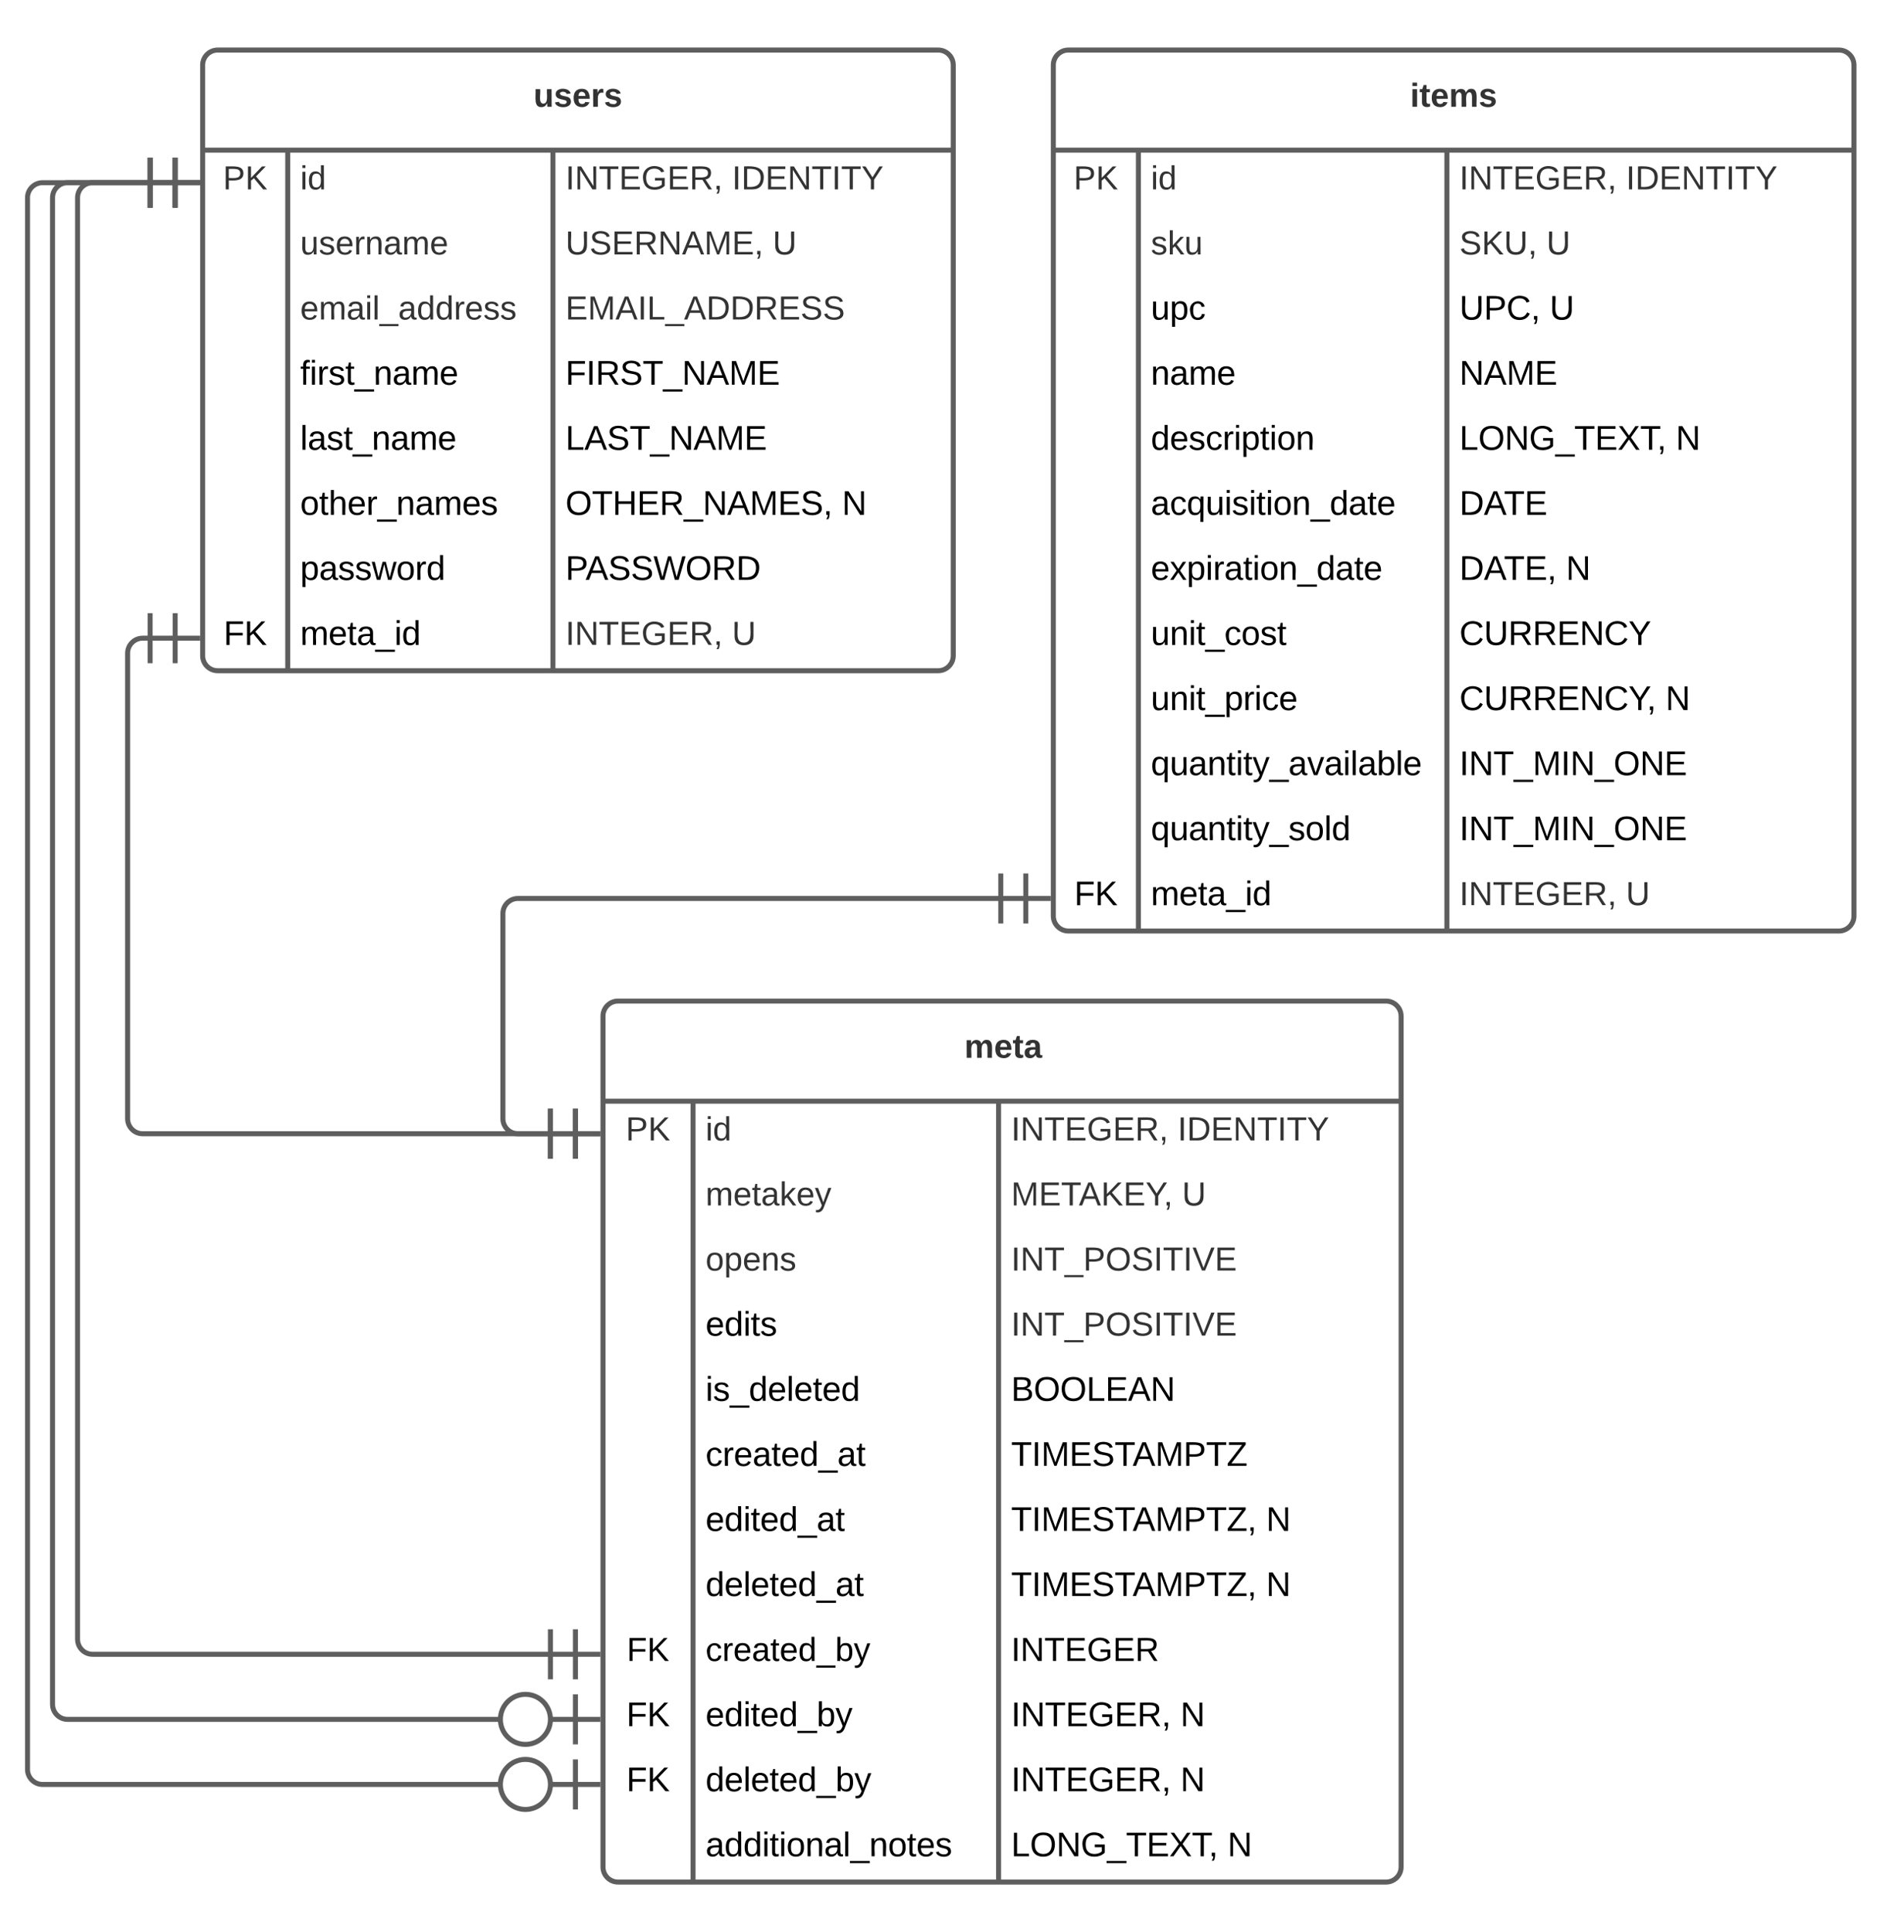 <svg xmlns="http://www.w3.org/2000/svg" xmlns:xlink="http://www.w3.org/1999/xlink" xmlns:lucid="lucid" width="761" height="772"><g transform="translate(-599 -160)" lucid:page-tab-id="0_0"><path d="M0 0h1870.87v1322.83H0z" fill="#fff"/><path d="M840 566c0-3.3 2.7-6 6-6h307c3.3 0 6 2.7 6 6v340c0 3.3-2.7 6-6 6H846c-3.3 0-6-2.7-6-6z" fill="#fff"/><path d="M840 566c0-3.3 2.7-6 6-6h307c3.3 0 6 2.7 6 6v340c0 3.3-2.7 6-6 6H846c-3.3 0-6-2.7-6-6zM840 600h319M876 600v312M998.12 600v312" stroke="#5e5e5e" stroke-width="2" fill="none"/><use xlink:href="#a" transform="matrix(1,0,0,1,850,560) translate(134.463 22.667)"/><use xlink:href="#b" transform="matrix(1,0,0,1,845,602.5) translate(4.111 13.167)"/><use xlink:href="#c" transform="matrix(1,0,0,1,881,602.5) translate(0 13.167)"/><use xlink:href="#d" transform="matrix(1,0,0,1,1003.116,602.5) translate(0 13.167)"/><use xlink:href="#e" transform="matrix(1,0,0,1,1003.116,602.5) translate(66.556 13.167)"/><use xlink:href="#f" transform="matrix(1,0,0,1,881,628.5) translate(0 13.167)"/><use xlink:href="#g" transform="matrix(1,0,0,1,1003.116,628.5) translate(0 13.167)"/><use xlink:href="#h" transform="matrix(1,0,0,1,1003.116,628.5) translate(68.333 13.167)"/><use xlink:href="#i" transform="matrix(1,0,0,1,881,654.5) translate(0 13.167)"/><use xlink:href="#j" transform="matrix(1,0,0,1,1003.116,654.5) translate(0 13.167)"/><use xlink:href="#k" transform="matrix(1,0,0,1,881,680.5) translate(0 13.211)"/><use xlink:href="#j" transform="matrix(1,0,0,1,1003.116,680.5) translate(0 13.167)"/><use xlink:href="#l" transform="matrix(1,0,0,1,881,706.5) translate(0 13.211)"/><use xlink:href="#m" transform="matrix(1,0,0,1,1003.116,706.5) translate(0 13.211)"/><use xlink:href="#n" transform="matrix(1,0,0,1,881,732.5) translate(0 13.211)"/><use xlink:href="#o" transform="matrix(1,0,0,1,1003.116,732.5) translate(0 13.211)"/><use xlink:href="#p" transform="matrix(1,0,0,1,881,758.5) translate(0 13.211)"/><use xlink:href="#q" transform="matrix(1,0,0,1,1003.116,758.5) translate(0 13.211)"/><use xlink:href="#r" transform="matrix(1,0,0,1,1003.116,758.5) translate(101.93 13.211)"/><use xlink:href="#s" transform="matrix(1,0,0,1,881,784.5) translate(0 13.211)"/><use xlink:href="#t" transform="matrix(1,0,0,1,1003.116,784.5) translate(0 13.211)"/><use xlink:href="#u" transform="matrix(1,0,0,1,1003.116,784.5) translate(101.93 13.211)"/><use xlink:href="#v" transform="matrix(1,0,0,1,845,810.5) translate(4.5 13.167)"/><use xlink:href="#w" transform="matrix(1,0,0,1,881,810.5) translate(0 13.167)"/><use xlink:href="#x" transform="matrix(1,0,0,1,1003.116,810.5) translate(0 13.167)"/><use xlink:href="#y" transform="matrix(1,0,0,1,845,836.5) translate(4.358 13.211)"/><use xlink:href="#z" transform="matrix(1,0,0,1,881,836.5) translate(0 13.211)"/><use xlink:href="#A" transform="matrix(1,0,0,1,1003.116,836.5) translate(0 13.211)"/><use xlink:href="#B" transform="matrix(1,0,0,1,1003.116,836.5) translate(67.665 13.211)"/><use xlink:href="#y" transform="matrix(1,0,0,1,845,862.5) translate(4.358 13.211)"/><use xlink:href="#C" transform="matrix(1,0,0,1,881,862.5) translate(0 13.211)"/><use xlink:href="#A" transform="matrix(1,0,0,1,1003.116,862.5) translate(0 13.211)"/><use xlink:href="#B" transform="matrix(1,0,0,1,1003.116,862.5) translate(67.665 13.211)"/><use xlink:href="#D" transform="matrix(1,0,0,1,881,888.5) translate(0 13.211)"/><use xlink:href="#E" transform="matrix(1,0,0,1,1003.116,888.5) translate(0 13.211)"/><use xlink:href="#u" transform="matrix(1,0,0,1,1003.116,888.5) translate(86.492 13.211)"/><path d="M680 186c0-3.3 2.7-6 6-6h288c3.3 0 6 2.7 6 6v236c0 3.3-2.7 6-6 6H686c-3.3 0-6-2.7-6-6z" fill="#fff"/><path d="M680 186c0-3.3 2.7-6 6-6h288c3.3 0 6 2.7 6 6v236c0 3.3-2.7 6-6 6H686c-3.3 0-6-2.7-6-6zM680 220h300M714 220v208M820 220v208" stroke="#5e5e5e" stroke-width="2" fill="none"/><use xlink:href="#F" transform="matrix(1,0,0,1,690,180) translate(122.241 22.667)"/><use xlink:href="#b" transform="matrix(1,0,0,1,685,222.5) translate(3.111 13.167)"/><use xlink:href="#c" transform="matrix(1,0,0,1,719,222.5) translate(0 13.167)"/><use xlink:href="#d" transform="matrix(1,0,0,1,825.015,222.5) translate(0 13.167)"/><use xlink:href="#e" transform="matrix(1,0,0,1,825.015,222.5) translate(66.556 13.167)"/><use xlink:href="#G" transform="matrix(1,0,0,1,719,248.5) translate(0 13.167)"/><use xlink:href="#H" transform="matrix(1,0,0,1,825.015,248.5) translate(0 13.167)"/><use xlink:href="#h" transform="matrix(1,0,0,1,825.015,248.5) translate(82.815 13.167)"/><use xlink:href="#I" transform="matrix(1,0,0,1,719,274.5) translate(0 13.167)"/><use xlink:href="#J" transform="matrix(1,0,0,1,825.015,274.5) translate(0 13.167)"/><use xlink:href="#K" transform="matrix(1,0,0,1,719,300.5) translate(0 13.211)"/><use xlink:href="#L" transform="matrix(1,0,0,1,825.015,300.5) translate(0 13.211)"/><use xlink:href="#M" transform="matrix(1,0,0,1,719,326.5) translate(0 13.211)"/><use xlink:href="#N" transform="matrix(1,0,0,1,825.015,326.5) translate(0 13.211)"/><use xlink:href="#O" transform="matrix(1,0,0,1,719,352.5) translate(0 13.211)"/><use xlink:href="#P" transform="matrix(1,0,0,1,825.015,352.5) translate(0 13.211)"/><use xlink:href="#u" transform="matrix(1,0,0,1,825.015,352.5) translate(110.515 13.211)"/><use xlink:href="#Q" transform="matrix(1,0,0,1,719,378.5) translate(0 13.211)"/><use xlink:href="#R" transform="matrix(1,0,0,1,825.015,378.5) translate(0 13.211)"/><use xlink:href="#S" transform="matrix(1,0,0,1,685,404.5) translate(3.358 13.211)"/><use xlink:href="#T" transform="matrix(1,0,0,1,719,404.5) translate(0 13.211)"/><use xlink:href="#d" transform="matrix(1,0,0,1,825.015,404.5) translate(0 13.167)"/><use xlink:href="#h" transform="matrix(1,0,0,1,825.015,404.5) translate(66.556 13.167)"/><path d="M659 415h-3c-3.3 0-6 2.7-6 6v186c0 3.3 2.7 6 6 6h163" stroke="#5e5e5e" stroke-width="2" fill="none"/><path d="M669 405v20M679 415h-20M659 405v20M829 603v20M839 613h-20M819 603v20" stroke="#5e5e5e" stroke-width="2" fill="#fff"/><path d="M1020 186c0-3.3 2.7-6 6-6h308c3.3 0 6 2.7 6 6v340c0 3.3-2.7 6-6 6h-308c-3.3 0-6-2.7-6-6z" fill="#fff"/><path d="M1020 186c0-3.3 2.7-6 6-6h308c3.3 0 6 2.7 6 6v340c0 3.3-2.7 6-6 6h-308c-3.3 0-6-2.7-6-6zM1020 220h320M1054 220v312M1177.3 220v312" stroke="#5e5e5e" stroke-width="2" fill="none"/><use xlink:href="#U" transform="matrix(1,0,0,1,1030,180) translate(132.611 22.667)"/><use xlink:href="#b" transform="matrix(1,0,0,1,1025,222.5) translate(3.111 13.167)"/><use xlink:href="#c" transform="matrix(1,0,0,1,1059,222.5) translate(0 13.167)"/><use xlink:href="#d" transform="matrix(1,0,0,1,1182.309,222.5) translate(0 13.167)"/><use xlink:href="#e" transform="matrix(1,0,0,1,1182.309,222.5) translate(66.556 13.167)"/><use xlink:href="#V" transform="matrix(1,0,0,1,1059,248.5) translate(0 13.167)"/><use xlink:href="#W" transform="matrix(1,0,0,1,1182.309,248.5) translate(0 13.167)"/><use xlink:href="#h" transform="matrix(1,0,0,1,1182.309,248.5) translate(34.778 13.167)"/><use xlink:href="#X" transform="matrix(1,0,0,1,1059,274.5) translate(0 13.211)"/><use xlink:href="#Y" transform="matrix(1,0,0,1,1182.309,274.5) translate(0 13.211)"/><use xlink:href="#Z" transform="matrix(1,0,0,1,1182.309,274.5) translate(36.073 13.211)"/><use xlink:href="#aa" transform="matrix(1,0,0,1,1059,300.5) translate(0 13.211)"/><use xlink:href="#ab" transform="matrix(1,0,0,1,1182.309,300.5) translate(0 13.211)"/><use xlink:href="#ac" transform="matrix(1,0,0,1,1059,326.5) translate(0 13.211)"/><use xlink:href="#E" transform="matrix(1,0,0,1,1182.309,326.5) translate(0 13.211)"/><use xlink:href="#u" transform="matrix(1,0,0,1,1182.309,326.5) translate(86.492 13.211)"/><use xlink:href="#ad" transform="matrix(1,0,0,1,1059,352.5) translate(0 13.211)"/><use xlink:href="#ae" transform="matrix(1,0,0,1,1182.309,352.5) translate(0 13.211)"/><use xlink:href="#af" transform="matrix(1,0,0,1,1059,378.5) translate(0 13.211)"/><use xlink:href="#ag" transform="matrix(1,0,0,1,1182.309,378.5) translate(0 13.211)"/><use xlink:href="#B" transform="matrix(1,0,0,1,1182.309,378.5) translate(42.587 13.211)"/><use xlink:href="#ah" transform="matrix(1,0,0,1,1059,404.5) translate(0 13.211)"/><use xlink:href="#ai" transform="matrix(1,0,0,1,1182.309,404.5) translate(0 13.211)"/><use xlink:href="#aj" transform="matrix(1,0,0,1,1059,430.5) translate(0 13.211)"/><use xlink:href="#ak" transform="matrix(1,0,0,1,1182.309,430.5) translate(0 13.211)"/><use xlink:href="#al" transform="matrix(1,0,0,1,1182.309,430.5) translate(82.388 13.211)"/><use xlink:href="#am" transform="matrix(1,0,0,1,1059,456.5) translate(0 13.211)"/><use xlink:href="#an" transform="matrix(1,0,0,1,1182.309,456.5) translate(0 13.211)"/><use xlink:href="#ao" transform="matrix(1,0,0,1,1059,482.5) translate(0 13.211)"/><use xlink:href="#an" transform="matrix(1,0,0,1,1182.309,482.5) translate(0 13.211)"/><use xlink:href="#S" transform="matrix(1,0,0,1,1025,508.5) translate(3.358 13.211)"/><use xlink:href="#T" transform="matrix(1,0,0,1,1059,508.5) translate(0 13.211)"/><use xlink:href="#d" transform="matrix(1,0,0,1,1182.309,508.5) translate(0 13.167)"/><use xlink:href="#h" transform="matrix(1,0,0,1,1182.309,508.5) translate(66.556 13.167)"/><path d="M999 519H806c-3.3 0-6 2.7-6 6v82c0 3.3 2.7 6 6 6h13" stroke="#5e5e5e" stroke-width="2" fill="none"/><path d="M1009 509v20M1019 519h-20M999 509v20M829 603v20M839 613h-20M819 603v20" stroke="#5e5e5e" stroke-width="2" fill="#fff"/><path d="M800 873H616c-3.3 0-6-2.7-6-6V239c0-3.3 2.7-6 6-6h43" stroke="#5e5e5e" stroke-width="2" fill="none"/><path d="M829 863v20M839 873h-20M819 873c0 5.52-4.48 10-10 10s-10-4.48-10-10 4.48-10 10-10 10 4.48 10 10M669 223v20M679 233h-20M659 223v20" stroke="#5e5e5e" stroke-width="2" fill="#fff"/><path d="M800 847H626c-3.3 0-6-2.7-6-6V239c0-3.3 2.7-6 6-6h33" stroke="#5e5e5e" stroke-width="2" fill="none"/><path d="M829 837v20M839 847h-20M819 847c0 5.52-4.48 10-10 10s-10-4.48-10-10 4.48-10 10-10 10 4.48 10 10M669 223v20M679 233h-20M659 223v20" stroke="#5e5e5e" stroke-width="2" fill="#fff"/><path d="M819 821H636c-3.3 0-6-2.7-6-6V239c0-3.3 2.7-6 6-6h23" stroke="#5e5e5e" stroke-width="2" fill="none"/><path d="M829 811v20M839 821h-20M819 811v20M669 223v20M679 233h-20M659 223v20" stroke="#5e5e5e" stroke-width="2" fill="#fff"/><defs><path fill="#333" d="M220-157c-53 9-28 100-34 157h-49v-107c1-27-5-49-29-50C55-147 81-57 75 0H25l-1-190h47c2 12-1 28 3 38 10-53 101-56 108 0 13-22 24-43 59-42 82 1 51 116 57 194h-49v-107c-1-25-5-48-29-50" id="ap"/><path fill="#333" d="M185-48c-13 30-37 53-82 52C43 2 14-33 14-96s30-98 90-98c62 0 83 45 84 108H66c0 31 8 55 39 56 18 0 30-7 34-22zm-45-69c5-46-57-63-70-21-2 6-4 13-4 21h74" id="aq"/><path fill="#333" d="M115-3C79 11 28 4 28-45v-112H4v-33h27l15-45h31v45h36v33H77v99c-1 23 16 31 38 25v30" id="ar"/><path fill="#333" d="M133-34C117-15 103 5 69 4 32 3 11-16 11-54c-1-60 55-63 116-61 1-26-3-47-28-47-18 1-26 9-28 27l-52-2c7-38 36-58 82-57s74 22 75 68l1 82c-1 14 12 18 25 15v27c-30 8-71 5-69-32zm-48 3c29 0 43-24 42-57-32 0-66-3-65 30 0 17 8 27 23 27" id="as"/><g id="a"><use transform="matrix(0.037,0,0,0.037,0,0)" xlink:href="#ap"/><use transform="matrix(0.037,0,0,0.037,11.852,0)" xlink:href="#aq"/><use transform="matrix(0.037,0,0,0.037,19.259,0)" xlink:href="#ar"/><use transform="matrix(0.037,0,0,0.037,23.667,0)" xlink:href="#as"/></g><path fill="#333" d="M30-248c87 1 191-15 191 75 0 78-77 80-158 76V0H30v-248zm33 125c57 0 124 11 124-50 0-59-68-47-124-48v98" id="at"/><path fill="#333" d="M194 0L95-120 63-95V0H30v-248h33v124l119-124h40L117-140 236 0h-42" id="au"/><g id="b"><use transform="matrix(0.037,0,0,0.037,0,0)" xlink:href="#at"/><use transform="matrix(0.037,0,0,0.037,8.889,0)" xlink:href="#au"/></g><path fill="#333" d="M24-231v-30h32v30H24zM24 0v-190h32V0H24" id="av"/><path fill="#333" d="M85-194c31 0 48 13 60 33l-1-100h32l1 261h-30c-2-10 0-23-3-31C134-8 116 4 85 4 32 4 16-35 15-94c0-66 23-100 70-100zm9 24c-40 0-46 34-46 75 0 40 6 74 45 74 42 0 51-32 51-76 0-42-9-74-50-73" id="aw"/><g id="c"><use transform="matrix(0.037,0,0,0.037,0,0)" xlink:href="#av"/><use transform="matrix(0.037,0,0,0.037,2.926,0)" xlink:href="#aw"/></g><path fill="#333" d="M33 0v-248h34V0H33" id="ax"/><path fill="#333" d="M190 0L58-211 59 0H30v-248h39L202-35l-2-213h31V0h-41" id="ay"/><path fill="#333" d="M127-220V0H93v-220H8v-28h204v28h-85" id="az"/><path fill="#333" d="M30 0v-248h187v28H63v79h144v27H63v87h162V0H30" id="aA"/><path fill="#333" d="M143 4C61 4 22-44 18-125c-5-107 100-154 193-111 17 8 29 25 37 43l-32 9c-13-25-37-40-76-40-61 0-88 39-88 99 0 61 29 100 91 101 35 0 62-11 79-27v-45h-74v-28h105v86C228-13 192 4 143 4" id="aB"/><path fill="#333" d="M233-177c-1 41-23 64-60 70L243 0h-38l-65-103H63V0H30v-248c88 3 205-21 203 71zM63-129c60-2 137 13 137-47 0-61-80-42-137-45v92" id="aC"/><path fill="#333" d="M68-38c1 34 0 65-14 84H32c9-13 17-26 17-46H33v-38h35" id="aD"/><g id="d"><use transform="matrix(0.037,0,0,0.037,0,0)" xlink:href="#ax"/><use transform="matrix(0.037,0,0,0.037,3.704,0)" xlink:href="#ay"/><use transform="matrix(0.037,0,0,0.037,13.296,0)" xlink:href="#az"/><use transform="matrix(0.037,0,0,0.037,21.407,0)" xlink:href="#aA"/><use transform="matrix(0.037,0,0,0.037,30.296,0)" xlink:href="#aB"/><use transform="matrix(0.037,0,0,0.037,40.667,0)" xlink:href="#aA"/><use transform="matrix(0.037,0,0,0.037,49.556,0)" xlink:href="#aC"/><use transform="matrix(0.037,0,0,0.037,59.148,0)" xlink:href="#aD"/></g><path fill="#333" d="M30-248c118-7 216 8 213 122C240-48 200 0 122 0H30v-248zM63-27c89 8 146-16 146-99s-60-101-146-95v194" id="aE"/><path fill="#333" d="M137-103V0h-34v-103L8-248h37l75 118 75-118h37" id="aF"/><g id="e"><use transform="matrix(0.037,0,0,0.037,0,0)" xlink:href="#ax"/><use transform="matrix(0.037,0,0,0.037,3.704,0)" xlink:href="#aE"/><use transform="matrix(0.037,0,0,0.037,13.296,0)" xlink:href="#aA"/><use transform="matrix(0.037,0,0,0.037,22.185,0)" xlink:href="#ay"/><use transform="matrix(0.037,0,0,0.037,31.778,0)" xlink:href="#az"/><use transform="matrix(0.037,0,0,0.037,39.889,0)" xlink:href="#ax"/><use transform="matrix(0.037,0,0,0.037,43.593,0)" xlink:href="#az"/><use transform="matrix(0.037,0,0,0.037,51.704,0)" xlink:href="#aF"/></g><path fill="#333" d="M210-169c-67 3-38 105-44 169h-31v-121c0-29-5-50-35-48C34-165 62-65 56 0H25l-1-190h30c1 10-1 24 2 32 10-44 99-50 107 0 11-21 27-35 58-36 85-2 47 119 55 194h-31v-121c0-29-5-49-35-48" id="aG"/><path fill="#333" d="M100-194c63 0 86 42 84 106H49c0 40 14 67 53 68 26 1 43-12 49-29l28 8c-11 28-37 45-77 45C44 4 14-33 15-96c1-61 26-98 85-98zm52 81c6-60-76-77-97-28-3 7-6 17-6 28h103" id="aH"/><path fill="#333" d="M59-47c-2 24 18 29 38 22v24C64 9 27 4 27-40v-127H5v-23h24l9-43h21v43h35v23H59v120" id="aI"/><path fill="#333" d="M141-36C126-15 110 5 73 4 37 3 15-17 15-53c-1-64 63-63 125-63 3-35-9-54-41-54-24 1-41 7-42 31l-33-3c5-37 33-52 76-52 45 0 72 20 72 64v82c-1 20 7 32 28 27v20c-31 9-61-2-59-35zM48-53c0 20 12 33 32 33 41-3 63-29 60-74-43 2-92-5-92 41" id="aJ"/><path fill="#333" d="M143 0L79-87 56-68V0H24v-261h32v163l83-92h37l-77 82L181 0h-38" id="aK"/><path fill="#333" d="M179-190L93 31C79 59 56 82 12 73V49c39 6 53-20 64-50L1-190h34L92-34l54-156h33" id="aL"/><g id="f"><use transform="matrix(0.037,0,0,0.037,0,0)" xlink:href="#aG"/><use transform="matrix(0.037,0,0,0.037,11.074,0)" xlink:href="#aH"/><use transform="matrix(0.037,0,0,0.037,18.481,0)" xlink:href="#aI"/><use transform="matrix(0.037,0,0,0.037,22.185,0)" xlink:href="#aJ"/><use transform="matrix(0.037,0,0,0.037,29.593,0)" xlink:href="#aK"/><use transform="matrix(0.037,0,0,0.037,36.259,0)" xlink:href="#aH"/><use transform="matrix(0.037,0,0,0.037,43.667,0)" xlink:href="#aL"/></g><path fill="#333" d="M240 0l2-218c-23 76-54 145-80 218h-23L58-218 59 0H30v-248h44l77 211c21-75 51-140 76-211h43V0h-30" id="aM"/><path fill="#333" d="M205 0l-28-72H64L36 0H1l101-248h38L239 0h-34zm-38-99l-47-123c-12 45-31 82-46 123h93" id="aN"/><g id="g"><use transform="matrix(0.037,0,0,0.037,0,0)" xlink:href="#aM"/><use transform="matrix(0.037,0,0,0.037,11.074,0)" xlink:href="#aA"/><use transform="matrix(0.037,0,0,0.037,19.963,0)" xlink:href="#az"/><use transform="matrix(0.037,0,0,0.037,27.074,0)" xlink:href="#aN"/><use transform="matrix(0.037,0,0,0.037,35.963,0)" xlink:href="#au"/><use transform="matrix(0.037,0,0,0.037,44.852,0)" xlink:href="#aA"/><use transform="matrix(0.037,0,0,0.037,53.741,0)" xlink:href="#aF"/><use transform="matrix(0.037,0,0,0.037,60.926,0)" xlink:href="#aD"/></g><path fill="#333" d="M232-93c-1 65-40 97-104 97C67 4 28-28 28-90v-158h33c8 89-33 224 67 224 102 0 64-133 71-224h33v155" id="aO"/><use transform="matrix(0.037,0,0,0.037,0,0)" xlink:href="#aO" id="h"/><path fill="#333" d="M100-194c62-1 85 37 85 99 1 63-27 99-86 99S16-35 15-95c0-66 28-99 85-99zM99-20c44 1 53-31 53-75 0-43-8-75-51-75s-53 32-53 75 10 74 51 75" id="aP"/><path fill="#333" d="M115-194c55 1 70 41 70 98S169 2 115 4C84 4 66-9 55-30l1 105H24l-1-265h31l2 30c10-21 28-34 59-34zm-8 174c40 0 45-34 45-75s-6-73-45-74c-42 0-51 32-51 76 0 43 10 73 51 73" id="aQ"/><path fill="#333" d="M117-194c89-4 53 116 60 194h-32v-121c0-31-8-49-39-48C34-167 62-67 57 0H25l-1-190h30c1 10-1 24 2 32 11-22 29-35 61-36" id="aR"/><path fill="#333" d="M135-143c-3-34-86-38-87 0 15 53 115 12 119 90S17 21 10-45l28-5c4 36 97 45 98 0-10-56-113-15-118-90-4-57 82-63 122-42 12 7 21 19 24 35" id="aS"/><g id="i"><use transform="matrix(0.037,0,0,0.037,0,0)" xlink:href="#aP"/><use transform="matrix(0.037,0,0,0.037,7.407,0)" xlink:href="#aQ"/><use transform="matrix(0.037,0,0,0.037,14.815,0)" xlink:href="#aH"/><use transform="matrix(0.037,0,0,0.037,22.222,0)" xlink:href="#aR"/><use transform="matrix(0.037,0,0,0.037,29.63,0)" xlink:href="#aS"/></g><path fill="#333" d="M-5 72V49h209v23H-5" id="aT"/><path fill="#333" d="M140-251c81 0 123 46 123 126C263-46 219 4 140 4 59 4 17-45 17-125s42-126 123-126zm0 227c63 0 89-41 89-101s-29-99-89-99c-61 0-89 39-89 99S79-25 140-24" id="aU"/><path fill="#333" d="M185-189c-5-48-123-54-124 2 14 75 158 14 163 119 3 78-121 87-175 55-17-10-28-26-33-46l33-7c5 56 141 63 141-1 0-78-155-14-162-118-5-82 145-84 179-34 5 7 8 16 11 25" id="aV"/><path fill="#333" d="M137 0h-34L2-248h35l83 218 83-218h36" id="aW"/><g id="j"><use transform="matrix(0.037,0,0,0.037,0,0)" xlink:href="#ax"/><use transform="matrix(0.037,0,0,0.037,3.704,0)" xlink:href="#ay"/><use transform="matrix(0.037,0,0,0.037,13.296,0)" xlink:href="#az"/><use transform="matrix(0.037,0,0,0.037,21.407,0)" xlink:href="#aT"/><use transform="matrix(0.037,0,0,0.037,28.815,0)" xlink:href="#at"/><use transform="matrix(0.037,0,0,0.037,37.704,0)" xlink:href="#aU"/><use transform="matrix(0.037,0,0,0.037,48.074,0)" xlink:href="#aV"/><use transform="matrix(0.037,0,0,0.037,56.963,0)" xlink:href="#ax"/><use transform="matrix(0.037,0,0,0.037,60.667,0)" xlink:href="#az"/><use transform="matrix(0.037,0,0,0.037,68.778,0)" xlink:href="#ax"/><use transform="matrix(0.037,0,0,0.037,72.481,0)" xlink:href="#aW"/><use transform="matrix(0.037,0,0,0.037,81.37,0)" xlink:href="#aA"/></g><path d="M100-194c63 0 86 42 84 106H49c0 40 14 67 53 68 26 1 43-12 49-29l28 8c-11 28-37 45-77 45C44 4 14-33 15-96c1-61 26-98 85-98zm52 81c6-60-76-77-97-28-3 7-6 17-6 28h103" id="aX"/><path d="M85-194c31 0 48 13 60 33l-1-100h32l1 261h-30c-2-10 0-23-3-31C134-8 116 4 85 4 32 4 16-35 15-94c0-66 23-100 70-100zm9 24c-40 0-46 34-46 75 0 40 6 74 45 74 42 0 51-32 51-76 0-42-9-74-50-73" id="aY"/><path d="M24-231v-30h32v30H24zM24 0v-190h32V0H24" id="aZ"/><path d="M59-47c-2 24 18 29 38 22v24C64 9 27 4 27-40v-127H5v-23h24l9-43h21v43h35v23H59v120" id="ba"/><path d="M135-143c-3-34-86-38-87 0 15 53 115 12 119 90S17 21 10-45l28-5c4 36 97 45 98 0-10-56-113-15-118-90-4-57 82-63 122-42 12 7 21 19 24 35" id="bb"/><g id="k"><use transform="matrix(0.038,0,0,0.038,0,0)" xlink:href="#aX"/><use transform="matrix(0.038,0,0,0.038,7.531,0)" xlink:href="#aY"/><use transform="matrix(0.038,0,0,0.038,15.062,0)" xlink:href="#aZ"/><use transform="matrix(0.038,0,0,0.038,18.036,0)" xlink:href="#ba"/><use transform="matrix(0.038,0,0,0.038,21.802,0)" xlink:href="#bb"/></g><path d="M-5 72V49h209v23H-5" id="bc"/><path d="M24 0v-261h32V0H24" id="bd"/><g id="l"><use transform="matrix(0.038,0,0,0.038,0,0)" xlink:href="#aZ"/><use transform="matrix(0.038,0,0,0.038,2.975,0)" xlink:href="#bb"/><use transform="matrix(0.038,0,0,0.038,9.752,0)" xlink:href="#bc"/><use transform="matrix(0.038,0,0,0.038,17.283,0)" xlink:href="#aY"/><use transform="matrix(0.038,0,0,0.038,24.814,0)" xlink:href="#aX"/><use transform="matrix(0.038,0,0,0.038,32.345,0)" xlink:href="#bd"/><use transform="matrix(0.038,0,0,0.038,35.32,0)" xlink:href="#aX"/><use transform="matrix(0.038,0,0,0.038,42.851,0)" xlink:href="#ba"/><use transform="matrix(0.038,0,0,0.038,46.616,0)" xlink:href="#aX"/><use transform="matrix(0.038,0,0,0.038,54.147,0)" xlink:href="#aY"/></g><path d="M160-131c35 5 61 23 61 61C221 17 115-2 30 0v-248c76 3 177-17 177 60 0 33-19 50-47 57zm-97-11c50-1 110 9 110-42 0-47-63-36-110-37v79zm0 115c55-2 124 14 124-45 0-56-70-42-124-44v89" id="be"/><path d="M140-251c81 0 123 46 123 126C263-46 219 4 140 4 59 4 17-45 17-125s42-126 123-126zm0 227c63 0 89-41 89-101s-29-99-89-99c-61 0-89 39-89 99S79-25 140-24" id="bf"/><path d="M30 0v-248h33v221h125V0H30" id="bg"/><path d="M30 0v-248h187v28H63v79h144v27H63v87h162V0H30" id="bh"/><path d="M205 0l-28-72H64L36 0H1l101-248h38L239 0h-34zm-38-99l-47-123c-12 45-31 82-46 123h93" id="bi"/><path d="M190 0L58-211 59 0H30v-248h39L202-35l-2-213h31V0h-41" id="bj"/><g id="m"><use transform="matrix(0.038,0,0,0.038,0,0)" xlink:href="#be"/><use transform="matrix(0.038,0,0,0.038,9.037,0)" xlink:href="#bf"/><use transform="matrix(0.038,0,0,0.038,19.58,0)" xlink:href="#bf"/><use transform="matrix(0.038,0,0,0.038,30.123,0)" xlink:href="#bg"/><use transform="matrix(0.038,0,0,0.038,37.654,0)" xlink:href="#bh"/><use transform="matrix(0.038,0,0,0.038,46.691,0)" xlink:href="#bi"/><use transform="matrix(0.038,0,0,0.038,55.728,0)" xlink:href="#bj"/></g><path d="M96-169c-40 0-48 33-48 73s9 75 48 75c24 0 41-14 43-38l32 2c-6 37-31 61-74 61-59 0-76-41-82-99-10-93 101-131 147-64 4 7 5 14 7 22l-32 3c-4-21-16-35-41-35" id="bk"/><path d="M114-163C36-179 61-72 57 0H25l-1-190h30c1 12-1 29 2 39 6-27 23-49 58-41v29" id="bl"/><path d="M141-36C126-15 110 5 73 4 37 3 15-17 15-53c-1-64 63-63 125-63 3-35-9-54-41-54-24 1-41 7-42 31l-33-3c5-37 33-52 76-52 45 0 72 20 72 64v82c-1 20 7 32 28 27v20c-31 9-61-2-59-35zM48-53c0 20 12 33 32 33 41-3 63-29 60-74-43 2-92-5-92 41" id="bm"/><g id="n"><use transform="matrix(0.038,0,0,0.038,0,0)" xlink:href="#bk"/><use transform="matrix(0.038,0,0,0.038,6.778,0)" xlink:href="#bl"/><use transform="matrix(0.038,0,0,0.038,11.259,0)" xlink:href="#aX"/><use transform="matrix(0.038,0,0,0.038,18.79,0)" xlink:href="#bm"/><use transform="matrix(0.038,0,0,0.038,26.32,0)" xlink:href="#ba"/><use transform="matrix(0.038,0,0,0.038,30.086,0)" xlink:href="#aX"/><use transform="matrix(0.038,0,0,0.038,37.617,0)" xlink:href="#aY"/><use transform="matrix(0.038,0,0,0.038,45.148,0)" xlink:href="#bc"/><use transform="matrix(0.038,0,0,0.038,52.678,0)" xlink:href="#bm"/><use transform="matrix(0.038,0,0,0.038,60.209,0)" xlink:href="#ba"/></g><path d="M127-220V0H93v-220H8v-28h204v28h-85" id="bn"/><path d="M33 0v-248h34V0H33" id="bo"/><path d="M240 0l2-218c-23 76-54 145-80 218h-23L58-218 59 0H30v-248h44l77 211c21-75 51-140 76-211h43V0h-30" id="bp"/><path d="M185-189c-5-48-123-54-124 2 14 75 158 14 163 119 3 78-121 87-175 55-17-10-28-26-33-46l33-7c5 56 141 63 141-1 0-78-155-14-162-118-5-82 145-84 179-34 5 7 8 16 11 25" id="bq"/><path d="M30-248c87 1 191-15 191 75 0 78-77 80-158 76V0H30v-248zm33 125c57 0 124 11 124-50 0-59-68-47-124-48v98" id="br"/><path d="M209 0H11v-25l151-195H24v-28h176v25L50-27h159V0" id="bs"/><g id="o"><use transform="matrix(0.038,0,0,0.038,0,0)" xlink:href="#bn"/><use transform="matrix(0.038,0,0,0.038,8.246,0)" xlink:href="#bo"/><use transform="matrix(0.038,0,0,0.038,12.012,0)" xlink:href="#bp"/><use transform="matrix(0.038,0,0,0.038,23.27,0)" xlink:href="#bh"/><use transform="matrix(0.038,0,0,0.038,32.307,0)" xlink:href="#bq"/><use transform="matrix(0.038,0,0,0.038,41.344,0)" xlink:href="#bn"/><use transform="matrix(0.038,0,0,0.038,48.574,0)" xlink:href="#bi"/><use transform="matrix(0.038,0,0,0.038,57.611,0)" xlink:href="#bp"/><use transform="matrix(0.038,0,0,0.038,68.87,0)" xlink:href="#br"/><use transform="matrix(0.038,0,0,0.038,77.907,0)" xlink:href="#bn"/><use transform="matrix(0.038,0,0,0.038,86.153,0)" xlink:href="#bs"/></g><g id="p"><use transform="matrix(0.038,0,0,0.038,0,0)" xlink:href="#aX"/><use transform="matrix(0.038,0,0,0.038,7.531,0)" xlink:href="#aY"/><use transform="matrix(0.038,0,0,0.038,15.062,0)" xlink:href="#aZ"/><use transform="matrix(0.038,0,0,0.038,18.036,0)" xlink:href="#ba"/><use transform="matrix(0.038,0,0,0.038,21.802,0)" xlink:href="#aX"/><use transform="matrix(0.038,0,0,0.038,29.333,0)" xlink:href="#aY"/><use transform="matrix(0.038,0,0,0.038,36.864,0)" xlink:href="#bc"/><use transform="matrix(0.038,0,0,0.038,44.394,0)" xlink:href="#bm"/><use transform="matrix(0.038,0,0,0.038,51.925,0)" xlink:href="#ba"/></g><path d="M68-38c1 34 0 65-14 84H32c9-13 17-26 17-46H33v-38h35" id="bt"/><g id="q"><use transform="matrix(0.038,0,0,0.038,0,0)" xlink:href="#bn"/><use transform="matrix(0.038,0,0,0.038,8.246,0)" xlink:href="#bo"/><use transform="matrix(0.038,0,0,0.038,12.012,0)" xlink:href="#bp"/><use transform="matrix(0.038,0,0,0.038,23.27,0)" xlink:href="#bh"/><use transform="matrix(0.038,0,0,0.038,32.307,0)" xlink:href="#bq"/><use transform="matrix(0.038,0,0,0.038,41.344,0)" xlink:href="#bn"/><use transform="matrix(0.038,0,0,0.038,48.574,0)" xlink:href="#bi"/><use transform="matrix(0.038,0,0,0.038,57.611,0)" xlink:href="#bp"/><use transform="matrix(0.038,0,0,0.038,68.87,0)" xlink:href="#br"/><use transform="matrix(0.038,0,0,0.038,77.907,0)" xlink:href="#bn"/><use transform="matrix(0.038,0,0,0.038,86.153,0)" xlink:href="#bs"/><use transform="matrix(0.038,0,0,0.038,94.399,0)" xlink:href="#bt"/></g><use transform="matrix(0.038,0,0,0.038,0,0)" xlink:href="#bj" id="r"/><g id="s"><use transform="matrix(0.038,0,0,0.038,0,0)" xlink:href="#aY"/><use transform="matrix(0.038,0,0,0.038,7.531,0)" xlink:href="#aX"/><use transform="matrix(0.038,0,0,0.038,15.062,0)" xlink:href="#bd"/><use transform="matrix(0.038,0,0,0.038,18.036,0)" xlink:href="#aX"/><use transform="matrix(0.038,0,0,0.038,25.567,0)" xlink:href="#ba"/><use transform="matrix(0.038,0,0,0.038,29.333,0)" xlink:href="#aX"/><use transform="matrix(0.038,0,0,0.038,36.864,0)" xlink:href="#aY"/><use transform="matrix(0.038,0,0,0.038,44.394,0)" xlink:href="#bc"/><use transform="matrix(0.038,0,0,0.038,51.925,0)" xlink:href="#bm"/><use transform="matrix(0.038,0,0,0.038,59.456,0)" xlink:href="#ba"/></g><g id="t"><use transform="matrix(0.038,0,0,0.038,0,0)" xlink:href="#bn"/><use transform="matrix(0.038,0,0,0.038,8.246,0)" xlink:href="#bo"/><use transform="matrix(0.038,0,0,0.038,12.012,0)" xlink:href="#bp"/><use transform="matrix(0.038,0,0,0.038,23.27,0)" xlink:href="#bh"/><use transform="matrix(0.038,0,0,0.038,32.307,0)" xlink:href="#bq"/><use transform="matrix(0.038,0,0,0.038,41.344,0)" xlink:href="#bn"/><use transform="matrix(0.038,0,0,0.038,48.574,0)" xlink:href="#bi"/><use transform="matrix(0.038,0,0,0.038,57.611,0)" xlink:href="#bp"/><use transform="matrix(0.038,0,0,0.038,68.87,0)" xlink:href="#br"/><use transform="matrix(0.038,0,0,0.038,77.907,0)" xlink:href="#bn"/><use transform="matrix(0.038,0,0,0.038,86.153,0)" xlink:href="#bs"/><use transform="matrix(0.038,0,0,0.038,94.399,0)" xlink:href="#bt"/></g><use transform="matrix(0.038,0,0,0.038,0,0)" xlink:href="#bj" id="u"/><path d="M63-220v92h138v28H63V0H30v-248h175v28H63" id="bu"/><path d="M194 0L95-120 63-95V0H30v-248h33v124l119-124h40L117-140 236 0h-42" id="bv"/><g id="v"><use transform="matrix(0.037,0,0,0.037,0,0)" xlink:href="#bu"/><use transform="matrix(0.037,0,0,0.037,8.111,0)" xlink:href="#bv"/></g><path d="M115-194c53 0 69 39 70 98 0 66-23 100-70 100C84 3 66-7 56-30L54 0H23l1-261h32v101c10-23 28-34 59-34zm-8 174c40 0 45-34 45-75 0-40-5-75-45-74-42 0-51 32-51 76 0 43 10 73 51 73" id="bw"/><path d="M179-190L93 31C79 59 56 82 12 73V49c39 6 53-20 64-50L1-190h34L92-34l54-156h33" id="bx"/><g id="w"><use transform="matrix(0.037,0,0,0.037,0,0)" xlink:href="#bk"/><use transform="matrix(0.037,0,0,0.037,6.667,0)" xlink:href="#bl"/><use transform="matrix(0.037,0,0,0.037,11.074,0)" xlink:href="#aX"/><use transform="matrix(0.037,0,0,0.037,18.481,0)" xlink:href="#bm"/><use transform="matrix(0.037,0,0,0.037,25.889,0)" xlink:href="#ba"/><use transform="matrix(0.037,0,0,0.037,29.593,0)" xlink:href="#aX"/><use transform="matrix(0.037,0,0,0.037,37,0)" xlink:href="#aY"/><use transform="matrix(0.037,0,0,0.037,44.407,0)" xlink:href="#bc"/><use transform="matrix(0.037,0,0,0.037,51.815,0)" xlink:href="#bw"/><use transform="matrix(0.037,0,0,0.037,59.222,0)" xlink:href="#bx"/></g><path d="M143 4C61 4 22-44 18-125c-5-107 100-154 193-111 17 8 29 25 37 43l-32 9c-13-25-37-40-76-40-61 0-88 39-88 99 0 61 29 100 91 101 35 0 62-11 79-27v-45h-74v-28h105v86C228-13 192 4 143 4" id="by"/><path d="M233-177c-1 41-23 64-60 70L243 0h-38l-65-103H63V0H30v-248c88 3 205-21 203 71zM63-129c60-2 137 13 137-47 0-61-80-42-137-45v92" id="bz"/><g id="x"><use transform="matrix(0.037,0,0,0.037,0,0)" xlink:href="#bo"/><use transform="matrix(0.037,0,0,0.037,3.704,0)" xlink:href="#bj"/><use transform="matrix(0.037,0,0,0.037,13.296,0)" xlink:href="#bn"/><use transform="matrix(0.037,0,0,0.037,21.407,0)" xlink:href="#bh"/><use transform="matrix(0.037,0,0,0.037,30.296,0)" xlink:href="#by"/><use transform="matrix(0.037,0,0,0.037,40.667,0)" xlink:href="#bh"/><use transform="matrix(0.037,0,0,0.037,49.556,0)" xlink:href="#bz"/></g><g id="y"><use transform="matrix(0.038,0,0,0.038,0,0)" xlink:href="#bu"/><use transform="matrix(0.038,0,0,0.038,8.246,0)" xlink:href="#bv"/></g><g id="z"><use transform="matrix(0.038,0,0,0.038,0,0)" xlink:href="#aX"/><use transform="matrix(0.038,0,0,0.038,7.531,0)" xlink:href="#aY"/><use transform="matrix(0.038,0,0,0.038,15.062,0)" xlink:href="#aZ"/><use transform="matrix(0.038,0,0,0.038,18.036,0)" xlink:href="#ba"/><use transform="matrix(0.038,0,0,0.038,21.802,0)" xlink:href="#aX"/><use transform="matrix(0.038,0,0,0.038,29.333,0)" xlink:href="#aY"/><use transform="matrix(0.038,0,0,0.038,36.864,0)" xlink:href="#bc"/><use transform="matrix(0.038,0,0,0.038,44.394,0)" xlink:href="#bw"/><use transform="matrix(0.038,0,0,0.038,51.925,0)" xlink:href="#bx"/></g><g id="A"><use transform="matrix(0.038,0,0,0.038,0,0)" xlink:href="#bo"/><use transform="matrix(0.038,0,0,0.038,3.765,0)" xlink:href="#bj"/><use transform="matrix(0.038,0,0,0.038,13.518,0)" xlink:href="#bn"/><use transform="matrix(0.038,0,0,0.038,21.764,0)" xlink:href="#bh"/><use transform="matrix(0.038,0,0,0.038,30.801,0)" xlink:href="#by"/><use transform="matrix(0.038,0,0,0.038,41.344,0)" xlink:href="#bh"/><use transform="matrix(0.038,0,0,0.038,50.381,0)" xlink:href="#bz"/><use transform="matrix(0.038,0,0,0.038,60.134,0)" xlink:href="#bt"/></g><use transform="matrix(0.038,0,0,0.038,0,0)" xlink:href="#bj" id="B"/><g id="C"><use transform="matrix(0.038,0,0,0.038,0,0)" xlink:href="#aY"/><use transform="matrix(0.038,0,0,0.038,7.531,0)" xlink:href="#aX"/><use transform="matrix(0.038,0,0,0.038,15.062,0)" xlink:href="#bd"/><use transform="matrix(0.038,0,0,0.038,18.036,0)" xlink:href="#aX"/><use transform="matrix(0.038,0,0,0.038,25.567,0)" xlink:href="#ba"/><use transform="matrix(0.038,0,0,0.038,29.333,0)" xlink:href="#aX"/><use transform="matrix(0.038,0,0,0.038,36.864,0)" xlink:href="#aY"/><use transform="matrix(0.038,0,0,0.038,44.394,0)" xlink:href="#bc"/><use transform="matrix(0.038,0,0,0.038,51.925,0)" xlink:href="#bw"/><use transform="matrix(0.038,0,0,0.038,59.456,0)" xlink:href="#bx"/></g><path d="M100-194c62-1 85 37 85 99 1 63-27 99-86 99S16-35 15-95c0-66 28-99 85-99zM99-20c44 1 53-31 53-75 0-43-8-75-51-75s-53 32-53 75 10 74 51 75" id="bA"/><path d="M117-194c89-4 53 116 60 194h-32v-121c0-31-8-49-39-48C34-167 62-67 57 0H25l-1-190h30c1 10-1 24 2 32 11-22 29-35 61-36" id="bB"/><g id="D"><use transform="matrix(0.038,0,0,0.038,0,0)" xlink:href="#bm"/><use transform="matrix(0.038,0,0,0.038,7.531,0)" xlink:href="#aY"/><use transform="matrix(0.038,0,0,0.038,15.062,0)" xlink:href="#aY"/><use transform="matrix(0.038,0,0,0.038,22.593,0)" xlink:href="#aZ"/><use transform="matrix(0.038,0,0,0.038,25.567,0)" xlink:href="#ba"/><use transform="matrix(0.038,0,0,0.038,29.333,0)" xlink:href="#aZ"/><use transform="matrix(0.038,0,0,0.038,32.307,0)" xlink:href="#bA"/><use transform="matrix(0.038,0,0,0.038,39.838,0)" xlink:href="#bB"/><use transform="matrix(0.038,0,0,0.038,47.369,0)" xlink:href="#bm"/><use transform="matrix(0.038,0,0,0.038,54.9,0)" xlink:href="#bd"/><use transform="matrix(0.038,0,0,0.038,57.875,0)" xlink:href="#bc"/><use transform="matrix(0.038,0,0,0.038,65.406,0)" xlink:href="#bB"/><use transform="matrix(0.038,0,0,0.038,72.936,0)" xlink:href="#bA"/><use transform="matrix(0.038,0,0,0.038,80.467,0)" xlink:href="#ba"/><use transform="matrix(0.038,0,0,0.038,84.233,0)" xlink:href="#aX"/><use transform="matrix(0.038,0,0,0.038,91.764,0)" xlink:href="#bb"/></g><path d="M195 0l-74-108L45 0H8l94-129-87-119h37l69 98 67-98h37l-84 118L233 0h-38" id="bC"/><g id="E"><use transform="matrix(0.038,0,0,0.038,0,0)" xlink:href="#bg"/><use transform="matrix(0.038,0,0,0.038,7.531,0)" xlink:href="#bf"/><use transform="matrix(0.038,0,0,0.038,18.074,0)" xlink:href="#bj"/><use transform="matrix(0.038,0,0,0.038,27.827,0)" xlink:href="#by"/><use transform="matrix(0.038,0,0,0.038,38.37,0)" xlink:href="#bc"/><use transform="matrix(0.038,0,0,0.038,45.901,0)" xlink:href="#bn"/><use transform="matrix(0.038,0,0,0.038,54.147,0)" xlink:href="#bh"/><use transform="matrix(0.038,0,0,0.038,63.184,0)" xlink:href="#bC"/><use transform="matrix(0.038,0,0,0.038,72.221,0)" xlink:href="#bn"/><use transform="matrix(0.038,0,0,0.038,78.961,0)" xlink:href="#bt"/></g><path fill="#333" d="M85 4C-2 5 27-109 22-190h50c7 57-23 150 33 157 60-5 35-97 40-157h50l1 190h-47c-2-12 1-28-3-38-12 25-28 42-61 42" id="bD"/><path fill="#333" d="M137-138c1-29-70-34-71-4 15 46 118 7 119 86 1 83-164 76-172 9l43-7c4 19 20 25 44 25 33 8 57-30 24-41C81-84 22-81 20-136c-2-80 154-74 161-7" id="bE"/><path fill="#333" d="M135-150c-39-12-60 13-60 57V0H25l-1-190h47c2 13-1 29 3 40 6-28 27-53 61-41v41" id="bF"/><g id="F"><use transform="matrix(0.037,0,0,0.037,0,0)" xlink:href="#bD"/><use transform="matrix(0.037,0,0,0.037,8.111,0)" xlink:href="#bE"/><use transform="matrix(0.037,0,0,0.037,15.519,0)" xlink:href="#aq"/><use transform="matrix(0.037,0,0,0.037,22.926,0)" xlink:href="#bF"/><use transform="matrix(0.037,0,0,0.037,28.111,0)" xlink:href="#bE"/></g><path fill="#333" d="M84 4C-5 8 30-112 23-190h32v120c0 31 7 50 39 49 72-2 45-101 50-169h31l1 190h-30c-1-10 1-25-2-33-11 22-28 36-60 37" id="bG"/><path fill="#333" d="M114-163C36-179 61-72 57 0H25l-1-190h30c1 12-1 29 2 39 6-27 23-49 58-41v29" id="bH"/><g id="G"><use transform="matrix(0.037,0,0,0.037,0,0)" xlink:href="#bG"/><use transform="matrix(0.037,0,0,0.037,7.407,0)" xlink:href="#aS"/><use transform="matrix(0.037,0,0,0.037,14.074,0)" xlink:href="#aH"/><use transform="matrix(0.037,0,0,0.037,21.481,0)" xlink:href="#bH"/><use transform="matrix(0.037,0,0,0.037,25.889,0)" xlink:href="#aR"/><use transform="matrix(0.037,0,0,0.037,33.296,0)" xlink:href="#aJ"/><use transform="matrix(0.037,0,0,0.037,40.704,0)" xlink:href="#aG"/><use transform="matrix(0.037,0,0,0.037,51.778,0)" xlink:href="#aH"/></g><g id="H"><use transform="matrix(0.037,0,0,0.037,0,0)" xlink:href="#aO"/><use transform="matrix(0.037,0,0,0.037,9.593,0)" xlink:href="#aV"/><use transform="matrix(0.037,0,0,0.037,18.481,0)" xlink:href="#aA"/><use transform="matrix(0.037,0,0,0.037,27.37,0)" xlink:href="#aC"/><use transform="matrix(0.037,0,0,0.037,36.963,0)" xlink:href="#ay"/><use transform="matrix(0.037,0,0,0.037,46.556,0)" xlink:href="#aN"/><use transform="matrix(0.037,0,0,0.037,55.444,0)" xlink:href="#aM"/><use transform="matrix(0.037,0,0,0.037,66.519,0)" xlink:href="#aA"/><use transform="matrix(0.037,0,0,0.037,75.407,0)" xlink:href="#aD"/></g><path fill="#333" d="M24 0v-261h32V0H24" id="bI"/><g id="I"><use transform="matrix(0.037,0,0,0.037,0,0)" xlink:href="#aH"/><use transform="matrix(0.037,0,0,0.037,7.407,0)" xlink:href="#aG"/><use transform="matrix(0.037,0,0,0.037,18.481,0)" xlink:href="#aJ"/><use transform="matrix(0.037,0,0,0.037,25.889,0)" xlink:href="#av"/><use transform="matrix(0.037,0,0,0.037,28.815,0)" xlink:href="#bI"/><use transform="matrix(0.037,0,0,0.037,31.741,0)" xlink:href="#aT"/><use transform="matrix(0.037,0,0,0.037,39.148,0)" xlink:href="#aJ"/><use transform="matrix(0.037,0,0,0.037,46.556,0)" xlink:href="#aw"/><use transform="matrix(0.037,0,0,0.037,53.963,0)" xlink:href="#aw"/><use transform="matrix(0.037,0,0,0.037,61.37,0)" xlink:href="#bH"/><use transform="matrix(0.037,0,0,0.037,65.778,0)" xlink:href="#aH"/><use transform="matrix(0.037,0,0,0.037,73.185,0)" xlink:href="#aS"/><use transform="matrix(0.037,0,0,0.037,79.852,0)" xlink:href="#aS"/></g><path fill="#333" d="M30 0v-248h33v221h125V0H30" id="bJ"/><g id="J"><use transform="matrix(0.037,0,0,0.037,0,0)" xlink:href="#aA"/><use transform="matrix(0.037,0,0,0.037,8.889,0)" xlink:href="#aM"/><use transform="matrix(0.037,0,0,0.037,19.963,0)" xlink:href="#aN"/><use transform="matrix(0.037,0,0,0.037,28.852,0)" xlink:href="#ax"/><use transform="matrix(0.037,0,0,0.037,32.556,0)" xlink:href="#bJ"/><use transform="matrix(0.037,0,0,0.037,39.963,0)" xlink:href="#aT"/><use transform="matrix(0.037,0,0,0.037,47.37,0)" xlink:href="#aN"/><use transform="matrix(0.037,0,0,0.037,56.259,0)" xlink:href="#aE"/><use transform="matrix(0.037,0,0,0.037,65.852,0)" xlink:href="#aE"/><use transform="matrix(0.037,0,0,0.037,75.444,0)" xlink:href="#aC"/><use transform="matrix(0.037,0,0,0.037,85.037,0)" xlink:href="#aA"/><use transform="matrix(0.037,0,0,0.037,93.926,0)" xlink:href="#aV"/><use transform="matrix(0.037,0,0,0.037,102.815,0)" xlink:href="#aV"/></g><path d="M101-234c-31-9-42 10-38 44h38v23H63V0H32v-167H5v-23h27c-7-52 17-82 69-68v24" id="bK"/><path d="M210-169c-67 3-38 105-44 169h-31v-121c0-29-5-50-35-48C34-165 62-65 56 0H25l-1-190h30c1 10-1 24 2 32 10-44 99-50 107 0 11-21 27-35 58-36 85-2 47 119 55 194h-31v-121c0-29-5-49-35-48" id="bL"/><g id="K"><use transform="matrix(0.038,0,0,0.038,0,0)" xlink:href="#bK"/><use transform="matrix(0.038,0,0,0.038,3.765,0)" xlink:href="#aZ"/><use transform="matrix(0.038,0,0,0.038,6.74,0)" xlink:href="#bl"/><use transform="matrix(0.038,0,0,0.038,11.221,0)" xlink:href="#bb"/><use transform="matrix(0.038,0,0,0.038,17.999,0)" xlink:href="#ba"/><use transform="matrix(0.038,0,0,0.038,21.764,0)" xlink:href="#bc"/><use transform="matrix(0.038,0,0,0.038,29.295,0)" xlink:href="#bB"/><use transform="matrix(0.038,0,0,0.038,36.826,0)" xlink:href="#bm"/><use transform="matrix(0.038,0,0,0.038,44.357,0)" xlink:href="#bL"/><use transform="matrix(0.038,0,0,0.038,55.615,0)" xlink:href="#aX"/></g><g id="L"><use transform="matrix(0.038,0,0,0.038,0,0)" xlink:href="#bu"/><use transform="matrix(0.038,0,0,0.038,8.246,0)" xlink:href="#bo"/><use transform="matrix(0.038,0,0,0.038,12.012,0)" xlink:href="#bz"/><use transform="matrix(0.038,0,0,0.038,21.764,0)" xlink:href="#bq"/><use transform="matrix(0.038,0,0,0.038,30.801,0)" xlink:href="#bn"/><use transform="matrix(0.038,0,0,0.038,39.048,0)" xlink:href="#bc"/><use transform="matrix(0.038,0,0,0.038,46.578,0)" xlink:href="#bj"/><use transform="matrix(0.038,0,0,0.038,56.331,0)" xlink:href="#bi"/><use transform="matrix(0.038,0,0,0.038,65.368,0)" xlink:href="#bp"/><use transform="matrix(0.038,0,0,0.038,76.627,0)" xlink:href="#bh"/></g><g id="M"><use transform="matrix(0.038,0,0,0.038,0,0)" xlink:href="#bd"/><use transform="matrix(0.038,0,0,0.038,2.975,0)" xlink:href="#bm"/><use transform="matrix(0.038,0,0,0.038,10.506,0)" xlink:href="#bb"/><use transform="matrix(0.038,0,0,0.038,17.283,0)" xlink:href="#ba"/><use transform="matrix(0.038,0,0,0.038,21.049,0)" xlink:href="#bc"/><use transform="matrix(0.038,0,0,0.038,28.58,0)" xlink:href="#bB"/><use transform="matrix(0.038,0,0,0.038,36.11,0)" xlink:href="#bm"/><use transform="matrix(0.038,0,0,0.038,43.641,0)" xlink:href="#bL"/><use transform="matrix(0.038,0,0,0.038,54.9,0)" xlink:href="#aX"/></g><g id="N"><use transform="matrix(0.038,0,0,0.038,0,0)" xlink:href="#bg"/><use transform="matrix(0.038,0,0,0.038,7.531,0)" xlink:href="#bi"/><use transform="matrix(0.038,0,0,0.038,16.568,0)" xlink:href="#bq"/><use transform="matrix(0.038,0,0,0.038,25.605,0)" xlink:href="#bn"/><use transform="matrix(0.038,0,0,0.038,33.851,0)" xlink:href="#bc"/><use transform="matrix(0.038,0,0,0.038,41.382,0)" xlink:href="#bj"/><use transform="matrix(0.038,0,0,0.038,51.135,0)" xlink:href="#bi"/><use transform="matrix(0.038,0,0,0.038,60.172,0)" xlink:href="#bp"/><use transform="matrix(0.038,0,0,0.038,71.43,0)" xlink:href="#bh"/></g><path d="M106-169C34-169 62-67 57 0H25v-261h32l-1 103c12-21 28-36 61-36 89 0 53 116 60 194h-32v-121c2-32-8-49-39-48" id="bM"/><g id="O"><use transform="matrix(0.038,0,0,0.038,0,0)" xlink:href="#bA"/><use transform="matrix(0.038,0,0,0.038,7.531,0)" xlink:href="#ba"/><use transform="matrix(0.038,0,0,0.038,11.296,0)" xlink:href="#bM"/><use transform="matrix(0.038,0,0,0.038,18.827,0)" xlink:href="#aX"/><use transform="matrix(0.038,0,0,0.038,26.358,0)" xlink:href="#bl"/><use transform="matrix(0.038,0,0,0.038,30.839,0)" xlink:href="#bc"/><use transform="matrix(0.038,0,0,0.038,38.37,0)" xlink:href="#bB"/><use transform="matrix(0.038,0,0,0.038,45.901,0)" xlink:href="#bm"/><use transform="matrix(0.038,0,0,0.038,53.431,0)" xlink:href="#bL"/><use transform="matrix(0.038,0,0,0.038,64.69,0)" xlink:href="#aX"/><use transform="matrix(0.038,0,0,0.038,72.221,0)" xlink:href="#bb"/></g><path d="M197 0v-115H63V0H30v-248h33v105h134v-105h34V0h-34" id="bN"/><g id="P"><use transform="matrix(0.038,0,0,0.038,0,0)" xlink:href="#bf"/><use transform="matrix(0.038,0,0,0.038,10.543,0)" xlink:href="#bn"/><use transform="matrix(0.038,0,0,0.038,18.79,0)" xlink:href="#bN"/><use transform="matrix(0.038,0,0,0.038,28.542,0)" xlink:href="#bh"/><use transform="matrix(0.038,0,0,0.038,37.579,0)" xlink:href="#bz"/><use transform="matrix(0.038,0,0,0.038,47.331,0)" xlink:href="#bc"/><use transform="matrix(0.038,0,0,0.038,54.862,0)" xlink:href="#bj"/><use transform="matrix(0.038,0,0,0.038,64.615,0)" xlink:href="#bi"/><use transform="matrix(0.038,0,0,0.038,73.652,0)" xlink:href="#bp"/><use transform="matrix(0.038,0,0,0.038,84.91,0)" xlink:href="#bh"/><use transform="matrix(0.038,0,0,0.038,93.948,0)" xlink:href="#bq"/><use transform="matrix(0.038,0,0,0.038,102.985,0)" xlink:href="#bt"/></g><path d="M115-194c55 1 70 41 70 98S169 2 115 4C84 4 66-9 55-30l1 105H24l-1-265h31l2 30c10-21 28-34 59-34zm-8 174c40 0 45-34 45-75s-6-73-45-74c-42 0-51 32-51 76 0 43 10 73 51 73" id="bO"/><path d="M206 0h-36l-40-164L89 0H53L-1-190h32L70-26l43-164h34l41 164 42-164h31" id="bP"/><g id="Q"><use transform="matrix(0.038,0,0,0.038,0,0)" xlink:href="#bO"/><use transform="matrix(0.038,0,0,0.038,7.531,0)" xlink:href="#bm"/><use transform="matrix(0.038,0,0,0.038,15.062,0)" xlink:href="#bb"/><use transform="matrix(0.038,0,0,0.038,21.84,0)" xlink:href="#bb"/><use transform="matrix(0.038,0,0,0.038,28.617,0)" xlink:href="#bP"/><use transform="matrix(0.038,0,0,0.038,38.37,0)" xlink:href="#bA"/><use transform="matrix(0.038,0,0,0.038,45.901,0)" xlink:href="#bl"/><use transform="matrix(0.038,0,0,0.038,50.381,0)" xlink:href="#aY"/></g><path d="M266 0h-40l-56-210L115 0H75L2-248h35L96-30l15-64 43-154h32l59 218 59-218h35" id="bQ"/><path d="M30-248c118-7 216 8 213 122C240-48 200 0 122 0H30v-248zM63-27c89 8 146-16 146-99s-60-101-146-95v194" id="bR"/><g id="R"><use transform="matrix(0.038,0,0,0.038,0,0)" xlink:href="#br"/><use transform="matrix(0.038,0,0,0.038,8.02,0)" xlink:href="#bi"/><use transform="matrix(0.038,0,0,0.038,17.057,0)" xlink:href="#bq"/><use transform="matrix(0.038,0,0,0.038,26.094,0)" xlink:href="#bq"/><use transform="matrix(0.038,0,0,0.038,35.131,0)" xlink:href="#bQ"/><use transform="matrix(0.038,0,0,0.038,47.896,0)" xlink:href="#bf"/><use transform="matrix(0.038,0,0,0.038,58.44,0)" xlink:href="#bz"/><use transform="matrix(0.038,0,0,0.038,68.192,0)" xlink:href="#bR"/></g><g id="S"><use transform="matrix(0.038,0,0,0.038,0,0)" xlink:href="#bu"/><use transform="matrix(0.038,0,0,0.038,8.246,0)" xlink:href="#bv"/></g><g id="T"><use transform="matrix(0.038,0,0,0.038,0,0)" xlink:href="#bL"/><use transform="matrix(0.038,0,0,0.038,11.259,0)" xlink:href="#aX"/><use transform="matrix(0.038,0,0,0.038,18.79,0)" xlink:href="#ba"/><use transform="matrix(0.038,0,0,0.038,22.555,0)" xlink:href="#bm"/><use transform="matrix(0.038,0,0,0.038,30.086,0)" xlink:href="#bc"/><use transform="matrix(0.038,0,0,0.038,37.617,0)" xlink:href="#aZ"/><use transform="matrix(0.038,0,0,0.038,40.591,0)" xlink:href="#aY"/></g><path fill="#333" d="M25-224v-37h50v37H25zM25 0v-190h50V0H25" id="bS"/><g id="U"><use transform="matrix(0.037,0,0,0.037,0,0)" xlink:href="#bS"/><use transform="matrix(0.037,0,0,0.037,3.704,0)" xlink:href="#ar"/><use transform="matrix(0.037,0,0,0.037,8.111,0)" xlink:href="#aq"/><use transform="matrix(0.037,0,0,0.037,15.519,0)" xlink:href="#ap"/><use transform="matrix(0.037,0,0,0.037,27.37,0)" xlink:href="#bE"/></g><g id="V"><use transform="matrix(0.037,0,0,0.037,0,0)" xlink:href="#aS"/><use transform="matrix(0.037,0,0,0.037,6.667,0)" xlink:href="#aK"/><use transform="matrix(0.037,0,0,0.037,13.333,0)" xlink:href="#bG"/></g><g id="W"><use transform="matrix(0.037,0,0,0.037,0,0)" xlink:href="#aV"/><use transform="matrix(0.037,0,0,0.037,8.889,0)" xlink:href="#au"/><use transform="matrix(0.037,0,0,0.037,17.778,0)" xlink:href="#aO"/><use transform="matrix(0.037,0,0,0.037,27.37,0)" xlink:href="#aD"/></g><path d="M84 4C-5 8 30-112 23-190h32v120c0 31 7 50 39 49 72-2 45-101 50-169h31l1 190h-30c-1-10 1-25-2-33-11 22-28 36-60 37" id="bT"/><g id="X"><use transform="matrix(0.038,0,0,0.038,0,0)" xlink:href="#bT"/><use transform="matrix(0.038,0,0,0.038,7.531,0)" xlink:href="#bO"/><use transform="matrix(0.038,0,0,0.038,15.062,0)" xlink:href="#bk"/></g><path d="M232-93c-1 65-40 97-104 97C67 4 28-28 28-90v-158h33c8 89-33 224 67 224 102 0 64-133 71-224h33v155" id="bU"/><path d="M212-179c-10-28-35-45-73-45-59 0-87 40-87 99 0 60 29 101 89 101 43 0 62-24 78-52l27 14C228-24 195 4 139 4 59 4 22-46 18-125c-6-104 99-153 187-111 19 9 31 26 39 46" id="bV"/><g id="Y"><use transform="matrix(0.038,0,0,0.038,0,0)" xlink:href="#bU"/><use transform="matrix(0.038,0,0,0.038,9.752,0)" xlink:href="#br"/><use transform="matrix(0.038,0,0,0.038,18.79,0)" xlink:href="#bV"/><use transform="matrix(0.038,0,0,0.038,28.542,0)" xlink:href="#bt"/></g><use transform="matrix(0.038,0,0,0.038,0,0)" xlink:href="#bU" id="Z"/><g id="aa"><use transform="matrix(0.038,0,0,0.038,0,0)" xlink:href="#bB"/><use transform="matrix(0.038,0,0,0.038,7.531,0)" xlink:href="#bm"/><use transform="matrix(0.038,0,0,0.038,15.062,0)" xlink:href="#bL"/><use transform="matrix(0.038,0,0,0.038,26.32,0)" xlink:href="#aX"/></g><g id="ab"><use transform="matrix(0.038,0,0,0.038,0,0)" xlink:href="#bj"/><use transform="matrix(0.038,0,0,0.038,9.752,0)" xlink:href="#bi"/><use transform="matrix(0.038,0,0,0.038,18.79,0)" xlink:href="#bp"/><use transform="matrix(0.038,0,0,0.038,30.048,0)" xlink:href="#bh"/></g><g id="ac"><use transform="matrix(0.038,0,0,0.038,0,0)" xlink:href="#aY"/><use transform="matrix(0.038,0,0,0.038,7.531,0)" xlink:href="#aX"/><use transform="matrix(0.038,0,0,0.038,15.062,0)" xlink:href="#bb"/><use transform="matrix(0.038,0,0,0.038,21.84,0)" xlink:href="#bk"/><use transform="matrix(0.038,0,0,0.038,28.617,0)" xlink:href="#bl"/><use transform="matrix(0.038,0,0,0.038,33.098,0)" xlink:href="#aZ"/><use transform="matrix(0.038,0,0,0.038,36.073,0)" xlink:href="#bO"/><use transform="matrix(0.038,0,0,0.038,43.604,0)" xlink:href="#ba"/><use transform="matrix(0.038,0,0,0.038,47.369,0)" xlink:href="#aZ"/><use transform="matrix(0.038,0,0,0.038,50.344,0)" xlink:href="#bA"/><use transform="matrix(0.038,0,0,0.038,57.875,0)" xlink:href="#bB"/></g><path d="M145-31C134-9 116 4 85 4 32 4 16-35 15-94c0-59 17-99 70-100 32-1 48 14 60 33 0-11-1-24 2-32h30l-1 268h-32zM93-21c41 0 51-33 51-76s-8-73-50-73c-40 0-46 35-46 75s5 74 45 74" id="bW"/><g id="ad"><use transform="matrix(0.038,0,0,0.038,0,0)" xlink:href="#bm"/><use transform="matrix(0.038,0,0,0.038,7.531,0)" xlink:href="#bk"/><use transform="matrix(0.038,0,0,0.038,14.309,0)" xlink:href="#bW"/><use transform="matrix(0.038,0,0,0.038,21.84,0)" xlink:href="#bT"/><use transform="matrix(0.038,0,0,0.038,29.37,0)" xlink:href="#aZ"/><use transform="matrix(0.038,0,0,0.038,32.345,0)" xlink:href="#bb"/><use transform="matrix(0.038,0,0,0.038,39.123,0)" xlink:href="#aZ"/><use transform="matrix(0.038,0,0,0.038,42.098,0)" xlink:href="#ba"/><use transform="matrix(0.038,0,0,0.038,45.863,0)" xlink:href="#aZ"/><use transform="matrix(0.038,0,0,0.038,48.838,0)" xlink:href="#bA"/><use transform="matrix(0.038,0,0,0.038,56.369,0)" xlink:href="#bB"/><use transform="matrix(0.038,0,0,0.038,63.899,0)" xlink:href="#bc"/><use transform="matrix(0.038,0,0,0.038,71.43,0)" xlink:href="#aY"/><use transform="matrix(0.038,0,0,0.038,78.961,0)" xlink:href="#bm"/><use transform="matrix(0.038,0,0,0.038,86.492,0)" xlink:href="#ba"/><use transform="matrix(0.038,0,0,0.038,90.257,0)" xlink:href="#aX"/></g><g id="ae"><use transform="matrix(0.038,0,0,0.038,0,0)" xlink:href="#bR"/><use transform="matrix(0.038,0,0,0.038,9.752,0)" xlink:href="#bi"/><use transform="matrix(0.038,0,0,0.038,17.773,0)" xlink:href="#bn"/><use transform="matrix(0.038,0,0,0.038,26.019,0)" xlink:href="#bh"/></g><path d="M141 0L90-78 38 0H4l68-98-65-92h35l48 74 47-74h35l-64 92 68 98h-35" id="bX"/><g id="af"><use transform="matrix(0.038,0,0,0.038,0,0)" xlink:href="#aX"/><use transform="matrix(0.038,0,0,0.038,7.531,0)" xlink:href="#bX"/><use transform="matrix(0.038,0,0,0.038,14.309,0)" xlink:href="#bO"/><use transform="matrix(0.038,0,0,0.038,21.84,0)" xlink:href="#aZ"/><use transform="matrix(0.038,0,0,0.038,24.814,0)" xlink:href="#bl"/><use transform="matrix(0.038,0,0,0.038,29.295,0)" xlink:href="#bm"/><use transform="matrix(0.038,0,0,0.038,36.826,0)" xlink:href="#ba"/><use transform="matrix(0.038,0,0,0.038,40.591,0)" xlink:href="#aZ"/><use transform="matrix(0.038,0,0,0.038,43.566,0)" xlink:href="#bA"/><use transform="matrix(0.038,0,0,0.038,51.097,0)" xlink:href="#bB"/><use transform="matrix(0.038,0,0,0.038,58.628,0)" xlink:href="#bc"/><use transform="matrix(0.038,0,0,0.038,66.159,0)" xlink:href="#aY"/><use transform="matrix(0.038,0,0,0.038,73.69,0)" xlink:href="#bm"/><use transform="matrix(0.038,0,0,0.038,81.22,0)" xlink:href="#ba"/><use transform="matrix(0.038,0,0,0.038,84.986,0)" xlink:href="#aX"/></g><g id="ag"><use transform="matrix(0.038,0,0,0.038,0,0)" xlink:href="#bR"/><use transform="matrix(0.038,0,0,0.038,9.752,0)" xlink:href="#bi"/><use transform="matrix(0.038,0,0,0.038,17.773,0)" xlink:href="#bn"/><use transform="matrix(0.038,0,0,0.038,26.019,0)" xlink:href="#bh"/><use transform="matrix(0.038,0,0,0.038,35.056,0)" xlink:href="#bt"/></g><g id="ah"><use transform="matrix(0.038,0,0,0.038,0,0)" xlink:href="#bT"/><use transform="matrix(0.038,0,0,0.038,7.531,0)" xlink:href="#bB"/><use transform="matrix(0.038,0,0,0.038,15.062,0)" xlink:href="#aZ"/><use transform="matrix(0.038,0,0,0.038,18.036,0)" xlink:href="#ba"/><use transform="matrix(0.038,0,0,0.038,21.802,0)" xlink:href="#bc"/><use transform="matrix(0.038,0,0,0.038,29.333,0)" xlink:href="#bk"/><use transform="matrix(0.038,0,0,0.038,36.11,0)" xlink:href="#bA"/><use transform="matrix(0.038,0,0,0.038,43.641,0)" xlink:href="#bb"/><use transform="matrix(0.038,0,0,0.038,50.419,0)" xlink:href="#ba"/></g><path d="M137-103V0h-34v-103L8-248h37l75 118 75-118h37" id="bY"/><g id="ai"><use transform="matrix(0.038,0,0,0.038,0,0)" xlink:href="#bV"/><use transform="matrix(0.038,0,0,0.038,9.752,0)" xlink:href="#bU"/><use transform="matrix(0.038,0,0,0.038,19.505,0)" xlink:href="#bz"/><use transform="matrix(0.038,0,0,0.038,29.257,0)" xlink:href="#bz"/><use transform="matrix(0.038,0,0,0.038,39.01,0)" xlink:href="#bh"/><use transform="matrix(0.038,0,0,0.038,48.047,0)" xlink:href="#bj"/><use transform="matrix(0.038,0,0,0.038,57.799,0)" xlink:href="#bV"/><use transform="matrix(0.038,0,0,0.038,67.552,0)" xlink:href="#bY"/></g><g id="aj"><use transform="matrix(0.038,0,0,0.038,0,0)" xlink:href="#bT"/><use transform="matrix(0.038,0,0,0.038,7.531,0)" xlink:href="#bB"/><use transform="matrix(0.038,0,0,0.038,15.062,0)" xlink:href="#aZ"/><use transform="matrix(0.038,0,0,0.038,18.036,0)" xlink:href="#ba"/><use transform="matrix(0.038,0,0,0.038,21.802,0)" xlink:href="#bc"/><use transform="matrix(0.038,0,0,0.038,29.333,0)" xlink:href="#bO"/><use transform="matrix(0.038,0,0,0.038,36.864,0)" xlink:href="#bl"/><use transform="matrix(0.038,0,0,0.038,41.344,0)" xlink:href="#aZ"/><use transform="matrix(0.038,0,0,0.038,44.319,0)" xlink:href="#bk"/><use transform="matrix(0.038,0,0,0.038,51.097,0)" xlink:href="#aX"/></g><g id="ak"><use transform="matrix(0.038,0,0,0.038,0,0)" xlink:href="#bV"/><use transform="matrix(0.038,0,0,0.038,9.752,0)" xlink:href="#bU"/><use transform="matrix(0.038,0,0,0.038,19.505,0)" xlink:href="#bz"/><use transform="matrix(0.038,0,0,0.038,29.257,0)" xlink:href="#bz"/><use transform="matrix(0.038,0,0,0.038,39.01,0)" xlink:href="#bh"/><use transform="matrix(0.038,0,0,0.038,48.047,0)" xlink:href="#bj"/><use transform="matrix(0.038,0,0,0.038,57.799,0)" xlink:href="#bV"/><use transform="matrix(0.038,0,0,0.038,67.552,0)" xlink:href="#bY"/><use transform="matrix(0.038,0,0,0.038,74.857,0)" xlink:href="#bt"/></g><use transform="matrix(0.038,0,0,0.038,0,0)" xlink:href="#bj" id="al"/><path d="M108 0H70L1-190h34L89-25l56-165h34" id="bZ"/><g id="am"><use transform="matrix(0.038,0,0,0.038,0,0)" xlink:href="#bW"/><use transform="matrix(0.038,0,0,0.038,7.531,0)" xlink:href="#bT"/><use transform="matrix(0.038,0,0,0.038,15.062,0)" xlink:href="#bm"/><use transform="matrix(0.038,0,0,0.038,22.593,0)" xlink:href="#bB"/><use transform="matrix(0.038,0,0,0.038,30.123,0)" xlink:href="#ba"/><use transform="matrix(0.038,0,0,0.038,33.889,0)" xlink:href="#aZ"/><use transform="matrix(0.038,0,0,0.038,36.864,0)" xlink:href="#ba"/><use transform="matrix(0.038,0,0,0.038,40.629,0)" xlink:href="#bx"/><use transform="matrix(0.038,0,0,0.038,47.407,0)" xlink:href="#bc"/><use transform="matrix(0.038,0,0,0.038,54.938,0)" xlink:href="#bm"/><use transform="matrix(0.038,0,0,0.038,62.469,0)" xlink:href="#bZ"/><use transform="matrix(0.038,0,0,0.038,69.246,0)" xlink:href="#bm"/><use transform="matrix(0.038,0,0,0.038,76.777,0)" xlink:href="#aZ"/><use transform="matrix(0.038,0,0,0.038,79.752,0)" xlink:href="#bd"/><use transform="matrix(0.038,0,0,0.038,82.727,0)" xlink:href="#bm"/><use transform="matrix(0.038,0,0,0.038,90.257,0)" xlink:href="#bw"/><use transform="matrix(0.038,0,0,0.038,97.788,0)" xlink:href="#bd"/><use transform="matrix(0.038,0,0,0.038,100.763,0)" xlink:href="#aX"/></g><g id="an"><use transform="matrix(0.038,0,0,0.038,0,0)" xlink:href="#bo"/><use transform="matrix(0.038,0,0,0.038,3.765,0)" xlink:href="#bj"/><use transform="matrix(0.038,0,0,0.038,13.518,0)" xlink:href="#bn"/><use transform="matrix(0.038,0,0,0.038,21.764,0)" xlink:href="#bc"/><use transform="matrix(0.038,0,0,0.038,29.295,0)" xlink:href="#bp"/><use transform="matrix(0.038,0,0,0.038,40.554,0)" xlink:href="#bo"/><use transform="matrix(0.038,0,0,0.038,44.319,0)" xlink:href="#bj"/><use transform="matrix(0.038,0,0,0.038,54.072,0)" xlink:href="#bc"/><use transform="matrix(0.038,0,0,0.038,61.602,0)" xlink:href="#bf"/><use transform="matrix(0.038,0,0,0.038,72.146,0)" xlink:href="#bj"/><use transform="matrix(0.038,0,0,0.038,81.898,0)" xlink:href="#bh"/></g><g id="ao"><use transform="matrix(0.038,0,0,0.038,0,0)" xlink:href="#bW"/><use transform="matrix(0.038,0,0,0.038,7.531,0)" xlink:href="#bT"/><use transform="matrix(0.038,0,0,0.038,15.062,0)" xlink:href="#bm"/><use transform="matrix(0.038,0,0,0.038,22.593,0)" xlink:href="#bB"/><use transform="matrix(0.038,0,0,0.038,30.123,0)" xlink:href="#ba"/><use transform="matrix(0.038,0,0,0.038,33.889,0)" xlink:href="#aZ"/><use transform="matrix(0.038,0,0,0.038,36.864,0)" xlink:href="#ba"/><use transform="matrix(0.038,0,0,0.038,40.629,0)" xlink:href="#bx"/><use transform="matrix(0.038,0,0,0.038,47.407,0)" xlink:href="#bc"/><use transform="matrix(0.038,0,0,0.038,54.938,0)" xlink:href="#bb"/><use transform="matrix(0.038,0,0,0.038,61.715,0)" xlink:href="#bA"/><use transform="matrix(0.038,0,0,0.038,69.246,0)" xlink:href="#bd"/><use transform="matrix(0.038,0,0,0.038,72.221,0)" xlink:href="#aY"/></g></defs></g></svg>